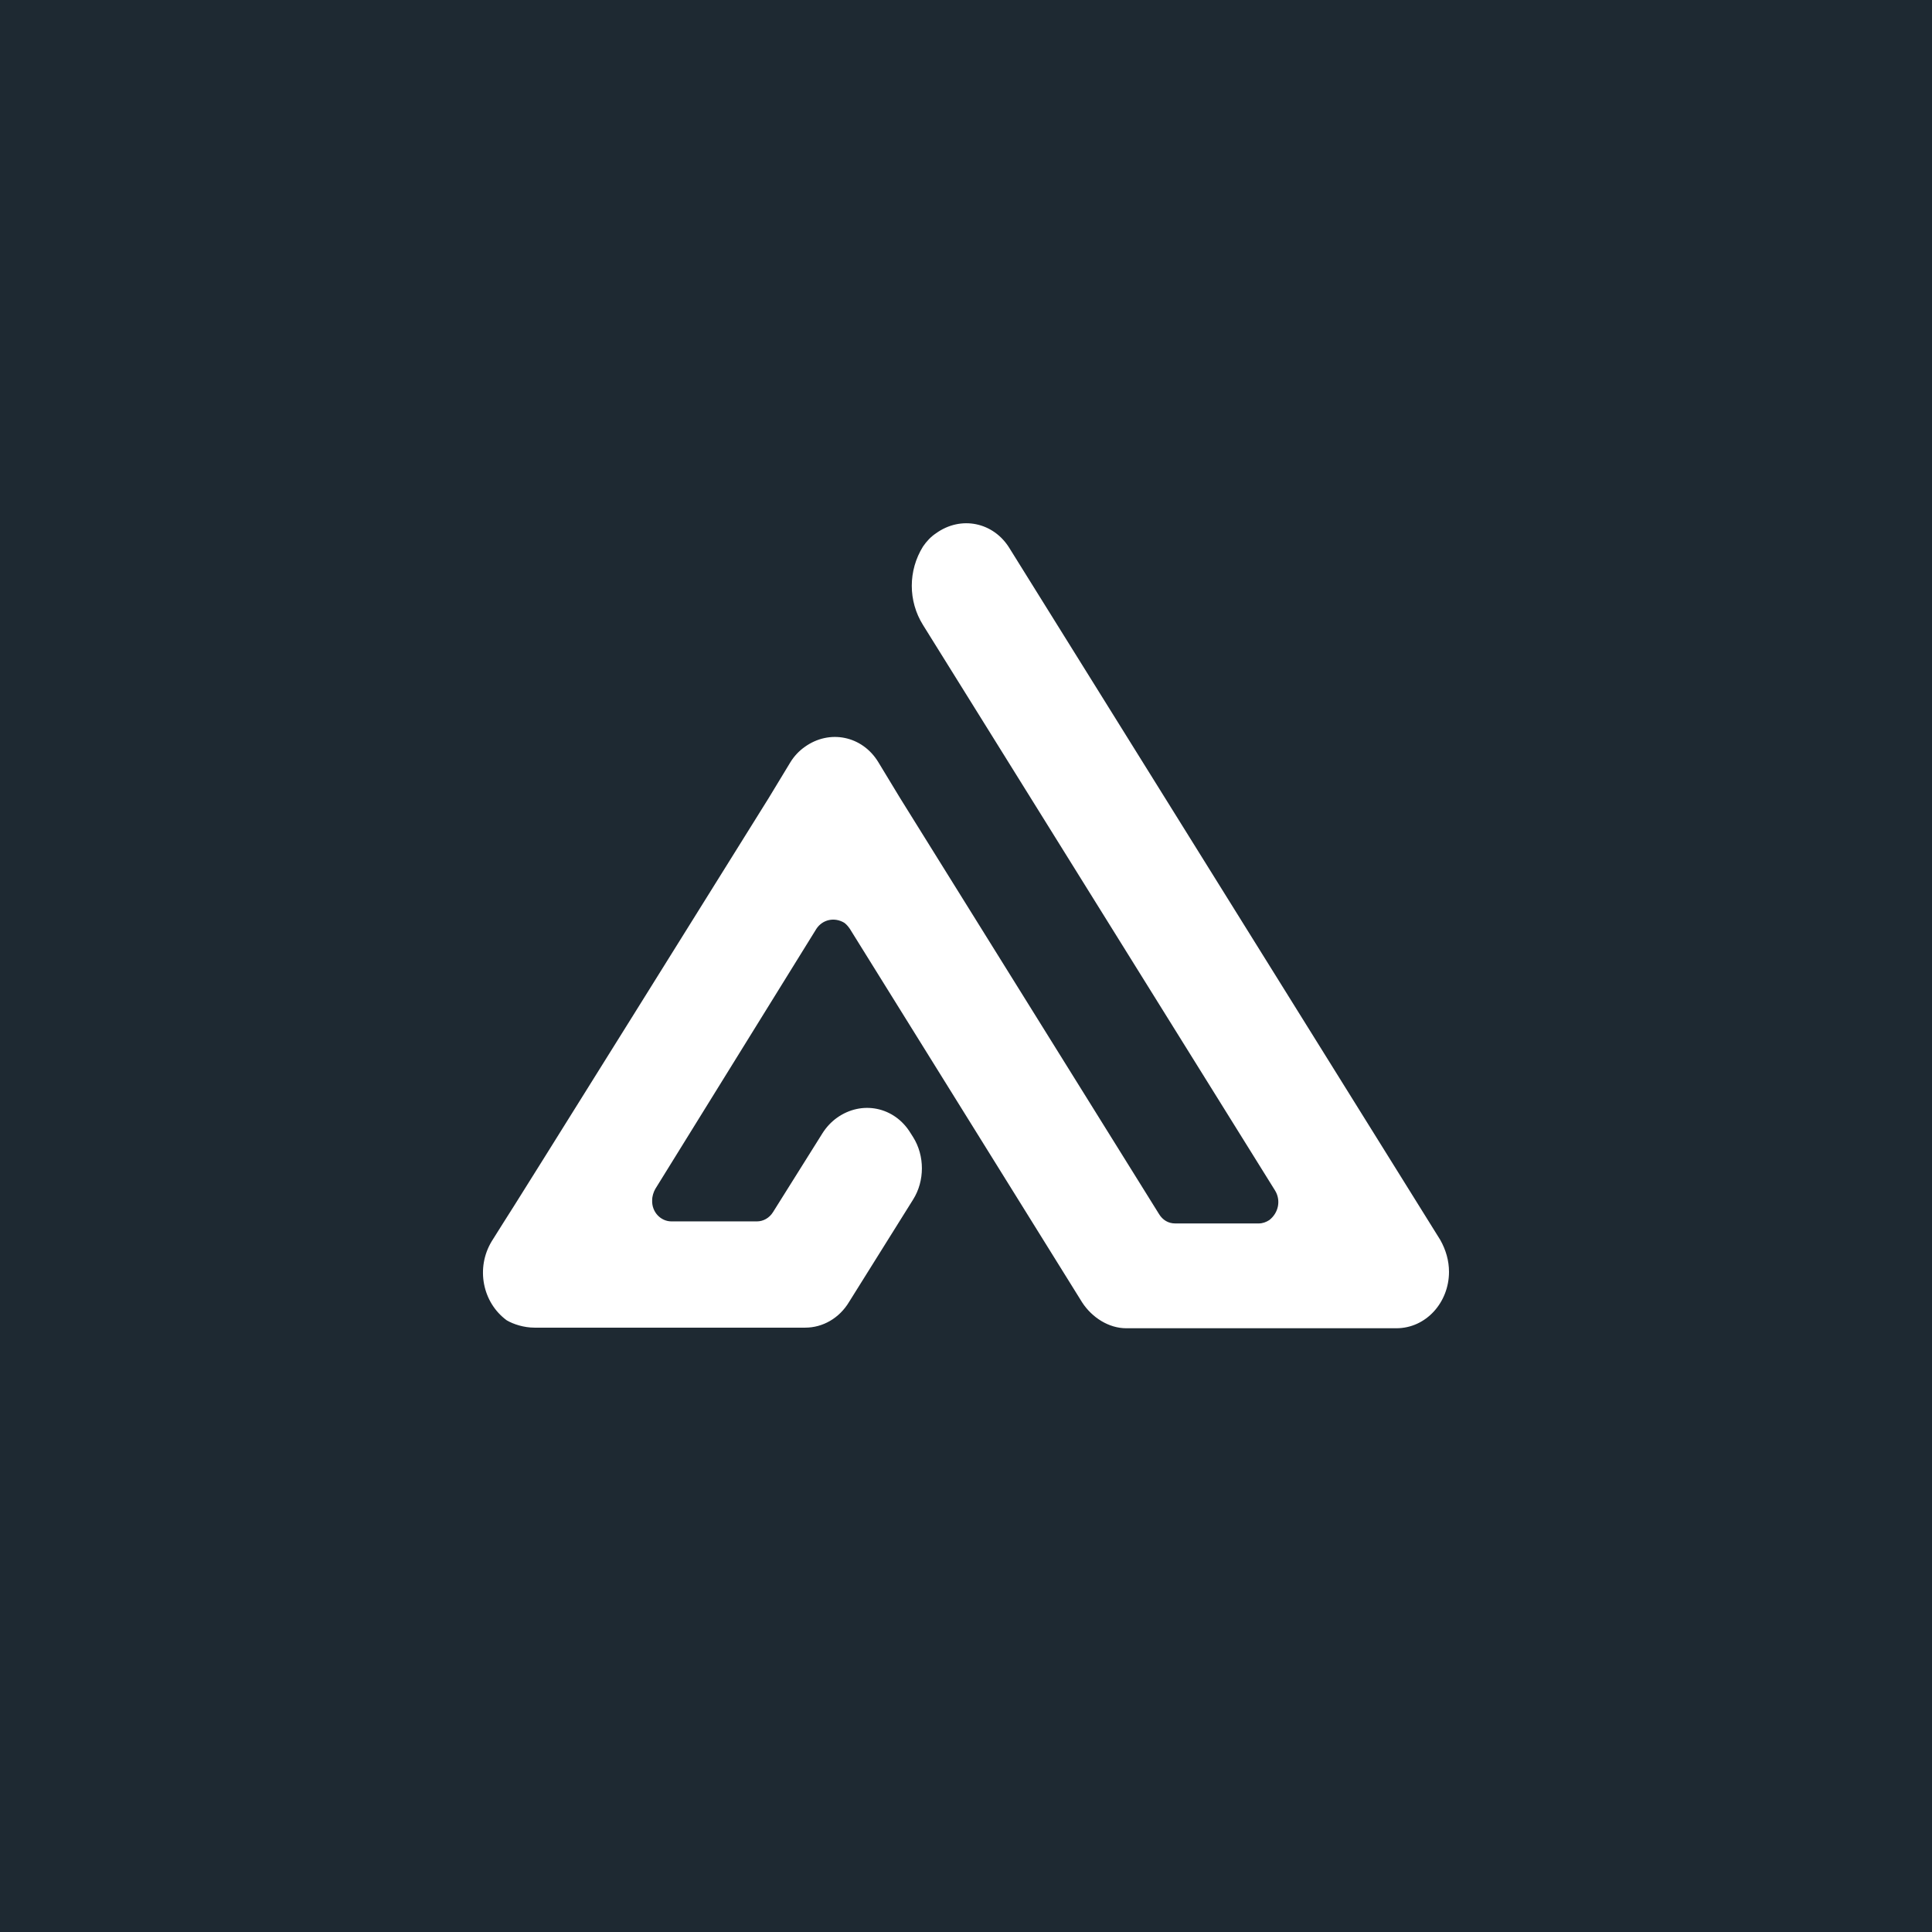 <svg width="16" height="16" viewBox="0 0 16 16" fill="none" xmlns="http://www.w3.org/2000/svg">
<rect width="16" height="16" fill="#1E2932"/>
<path d="M6.669 10.995H4.426C4.339 10.995 4.252 10.967 4.196 10.934C3.995 10.786 3.939 10.5 4.072 10.28L4.165 10.132C4.17 10.132 6.366 6.609 6.366 6.609L6.546 6.312C6.576 6.263 6.617 6.219 6.664 6.186C6.869 6.038 7.141 6.093 7.274 6.312L7.454 6.609L9.599 10.055C9.629 10.104 9.676 10.132 9.732 10.132H10.425C10.456 10.132 10.486 10.121 10.512 10.104C10.589 10.044 10.61 9.939 10.558 9.857L8.126 5.95L7.644 5.176C7.52 4.978 7.52 4.725 7.644 4.526C7.674 4.482 7.71 4.444 7.751 4.417C7.957 4.268 8.229 4.323 8.362 4.543L11.928 10.269C11.974 10.351 12 10.44 12 10.533C12 10.786 11.81 11 11.564 11H9.327C9.183 11 9.044 10.912 8.962 10.786L7.038 7.692C7.023 7.67 7.007 7.653 6.992 7.642C6.91 7.593 6.812 7.615 6.761 7.692L5.427 9.846C5.412 9.873 5.401 9.906 5.401 9.939C5.396 10.038 5.473 10.115 5.56 10.115H6.269C6.32 10.115 6.371 10.088 6.402 10.038L6.812 9.384C6.843 9.335 6.884 9.291 6.93 9.258C7.136 9.11 7.408 9.165 7.541 9.384L7.562 9.417C7.659 9.571 7.659 9.78 7.562 9.934L7.033 10.78C6.951 10.918 6.812 10.995 6.669 10.995Z" fill="white"/>
</svg>

